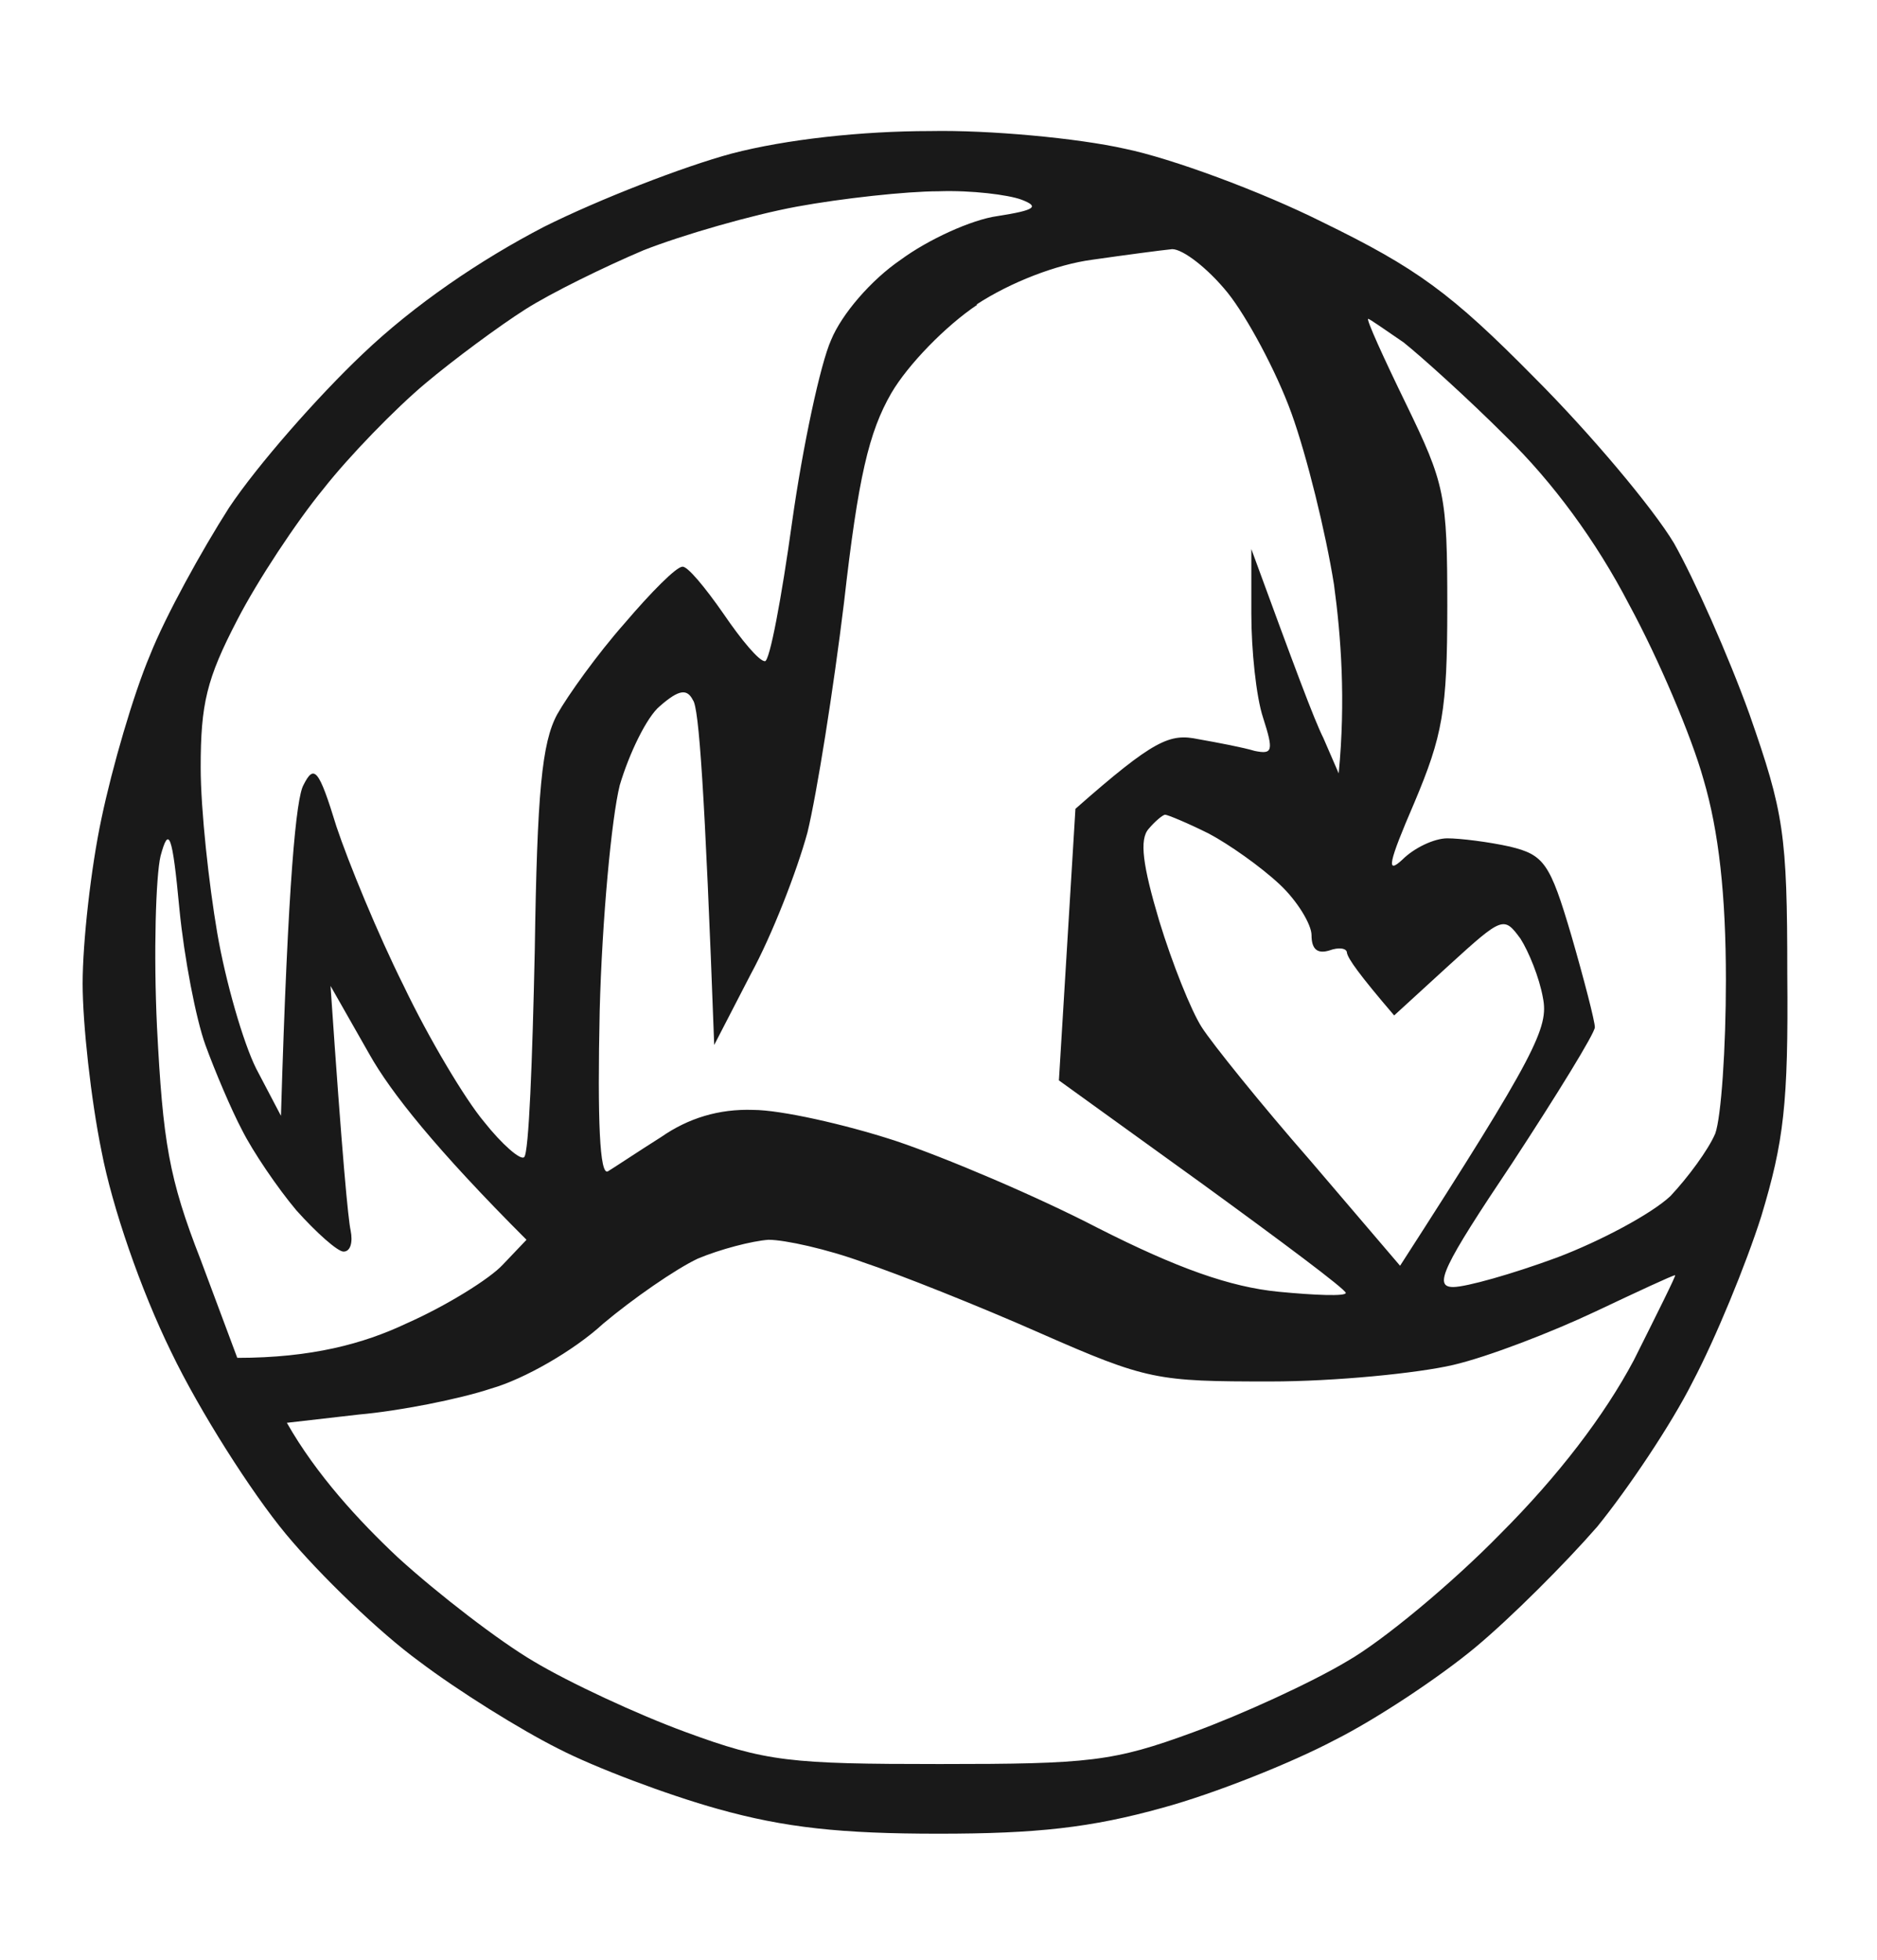 <svg version="1.2" xmlns="http://www.w3.org/2000/svg" viewBox="0 0 159 166" width="159" height="166">

	<style>
		.s0 { opacity: .9;fill: #010101 }
	</style>
	<path id="Path 0" fill-rule="evenodd" class="s0" d="m78.8 11.1c5-0.1 12.5 0.6 16.5 1.5 3.9 0.8 11.5 3.6 16.7 6.2 8 3.9 10.9 6 18 13.2 4.7 4.7 10 11 11.8 14 1.7 3 4.6 9.5 6.4 14.5 2.9 8.3 3.2 10.1 3.2 22 0.1 11-0.3 14.2-2.2 20.5-1.3 4.1-3.9 10.4-5.8 14-1.8 3.6-5.5 9.1-8.1 12.3-2.7 3.1-7.3 7.7-10.3 10.2-3 2.5-8.4 6.1-12 7.9-3.6 1.9-10.1 4.5-14.5 5.7-6.1 1.7-10.7 2.2-19 2.2-8.2 0-13-0.5-18.7-2.1-4.3-1.2-10.4-3.5-13.5-5.1-3.2-1.6-8.5-4.9-11.8-7.4-3.3-2.4-8.4-7.3-11.3-10.8-2.9-3.5-7.3-10.4-9.7-15.4-2.6-5.3-5-12.3-5.9-17-0.9-4.4-1.6-10.8-1.6-14.2 0-3.5 0.7-9.8 1.6-14 0.9-4.3 2.7-10.5 4.1-13.8 1.3-3.3 4.4-8.9 6.7-12.5 2.4-3.6 7.5-9.4 11.3-13 4.4-4.2 10-8 15.4-10.8 4.6-2.3 11.8-5.1 15.9-6.2 4.6-1.2 11-1.9 16.8-1.9zm-24.3 10.1c-3.3 1.4-7.8 3.6-10 5-2.2 1.4-6 4.2-8.5 6.3-2.5 2.1-6.4 6.1-8.6 8.9-2.3 2.8-5.6 7.8-7.3 11.1-2.6 5-3.1 7.1-3.1 12.5 0 3.6 0.7 9.9 1.4 14 0.7 4.1 2.2 9.3 3.3 11.5l2.1 4c0.6-20.2 1.3-26.9 1.9-28 0.9-1.8 1.3-1.4 2.8 3.5 1 3 3.5 9.1 5.7 13.5 2.1 4.4 5.2 9.6 6.8 11.5 1.5 1.9 3.1 3.3 3.4 3 0.4-0.3 0.7-8.2 0.9-17.5 0.2-13.4 0.6-17.6 1.9-20 0.9-1.6 3.4-5.1 5.7-7.7 2.3-2.7 4.4-4.8 4.9-4.8 0.4-0.1 1.9 1.7 3.5 4 1.5 2.2 3 4 3.5 4 0.4 0 1.4-5.3 2.3-11.8 0.9-6.4 2.4-13.4 3.3-15.4 0.9-2.2 3.4-5.1 5.9-6.8 2.3-1.7 6-3.4 8.2-3.7 3.2-0.5 3.6-0.8 2-1.4-1.1-0.4-4.2-0.8-7-0.7-2.7 0-8.2 0.6-12 1.3-3.8 0.7-9.7 2.4-13 3.7zm28.3 4.6c-2.7 1.8-5.9 5.1-7.3 7.5-1.9 3.3-2.8 7.1-4 17.7-0.9 7.4-2.3 16.2-3.1 19.5-0.9 3.3-3 8.7-4.8 12l-3.1 6c-0.8-21.7-1.3-28.6-1.8-29.2-0.5-1-1.2-0.9-2.8 0.5-1.1 0.9-2.6 4-3.4 6.7-0.7 2.8-1.5 11.4-1.7 19.1-0.2 9.3 0 14 0.7 13.6 0.5-0.3 2.6-1.7 4.5-2.9 2.3-1.6 4.9-2.4 7.8-2.3 2.3 0 7.7 1.2 12 2.6 4.2 1.4 12 4.7 17.2 7.4 6.7 3.4 11.2 5 15.3 5.4 3.1 0.3 5.7 0.4 5.7 0.1 0-0.3-5.5-4.4-12.1-9.2l-12.2-8.8 1.4-23c6.7-5.9 8-6.4 10.4-5.9 1.7 0.3 3.8 0.7 4.8 1 1.5 0.3 1.6 0 0.7-2.8-0.6-1.8-1-5.8-1-8.8v-5.5c3.7 10.1 5.3 14.4 6.1 16l1.3 3c0.6-6.2 0.2-11.6-0.4-16-0.7-4.4-2.3-10.9-3.6-14.5-1.3-3.6-3.8-8.2-5.4-10.2-1.7-2.1-3.8-3.7-4.7-3.7-1 0.1-4 0.5-6.8 0.9-3 0.4-6.9 1.9-9.8 3.8zm39.8 25.6c0 8.8-0.4 10.9-2.8 16.6-2.2 5.1-2.4 6.1-1 4.8 1-1 2.7-1.8 3.8-1.8 1.1 0 3.5 0.3 5.3 0.7 2.9 0.7 3.4 1.4 5.2 7.5 1.1 3.8 2 7.3 2 7.8 0 0.5-3.2 5.7-7 11.5-5.9 8.8-6.7 10.5-5 10.5 1.1 0 5-1.1 8.8-2.5 3.7-1.4 8-3.7 9.6-5.2 1.5-1.6 3.2-3.9 3.8-5.3 0.5-1.4 0.9-7.2 0.9-13 0-7.2-0.6-12.6-1.9-17-1-3.6-3.8-10.2-6.3-14.8-2.8-5.4-6.5-10.4-10.4-14.2-3.3-3.3-7.2-6.8-8.7-8-1.6-1.1-2.9-2-3-2-0.2 0 1.3 3.3 3.2 7.2 3.3 6.8 3.5 7.7 3.5 17.2zm-24.4 26.6c1.1 3.6 2.7 7.6 3.6 9 0.9 1.4 5 6.5 9.2 11.3l7.6 8.9c11.6-18 12.6-20.2 12.1-22.7-0.3-1.7-1.2-3.9-1.9-5-1.4-1.9-1.5-1.9-6 2.2l-4.7 4.3c-3-3.5-3.9-4.8-4-5.3 0-0.4-0.7-0.5-1.5-0.2-1 0.3-1.5-0.1-1.5-1.3 0-0.9-1.2-2.9-2.7-4.3-1.6-1.5-4.3-3.4-6-4.3-1.8-0.9-3.5-1.6-3.7-1.6-0.2 0-0.9 0.6-1.4 1.2-0.8 0.9-0.5 3.1 0.9 7.8zm-84.9 9c0.5 9.7 1 12.8 3.7 19.7l3.1 8.3c6.3 0 10.7-1.2 14.3-2.9 3.4-1.5 7.1-3.8 8.2-5l2-2.1c-7.7-7.7-11.5-12.5-13.3-15.7l-3.3-5.8c1 14.7 1.5 19.8 1.7 20.7 0.2 1 0 1.8-0.6 1.8-0.5 0-2.3-1.6-4-3.5-1.6-1.9-3.7-5-4.6-6.8-0.9-1.7-2.3-5-3.1-7.2-0.8-2.2-1.8-7.4-2.2-11.5-0.6-6.4-0.9-7.1-1.6-4.5-0.4 1.7-0.6 8.2-0.3 14.5zm37.8 25.1c-2.5 2.3-6.7 4.7-9.5 5.5-2.7 0.9-7.8 1.9-11.2 2.2l-6.1 0.7c2.5 4.4 6.1 8.3 9.4 11.4 3.4 3.1 8.6 7.1 11.5 8.8 3 1.8 8.8 4.5 12.9 6 6.8 2.5 8.8 2.7 21.5 2.7 12.7 0 14.7-0.2 21.5-2.7 4.1-1.5 10-4.2 13-6 3-1.7 8.9-6.6 13-10.8 4.9-4.9 8.8-10 11.3-14.7 2-4 3.6-7.2 3.5-7.2-0.2 0-3.2 1.4-6.8 3.1-3.6 1.7-9 3.8-12 4.5-3 0.7-10 1.4-15.5 1.4-9.6 0-10.4-0.1-19.5-4.1-5.2-2.3-12-5-15-6-3-1.1-6.6-1.9-8-1.9-1.4 0.1-4.1 0.8-6 1.6-1.9 0.9-5.5 3.4-8 5.5z"/>
</svg>